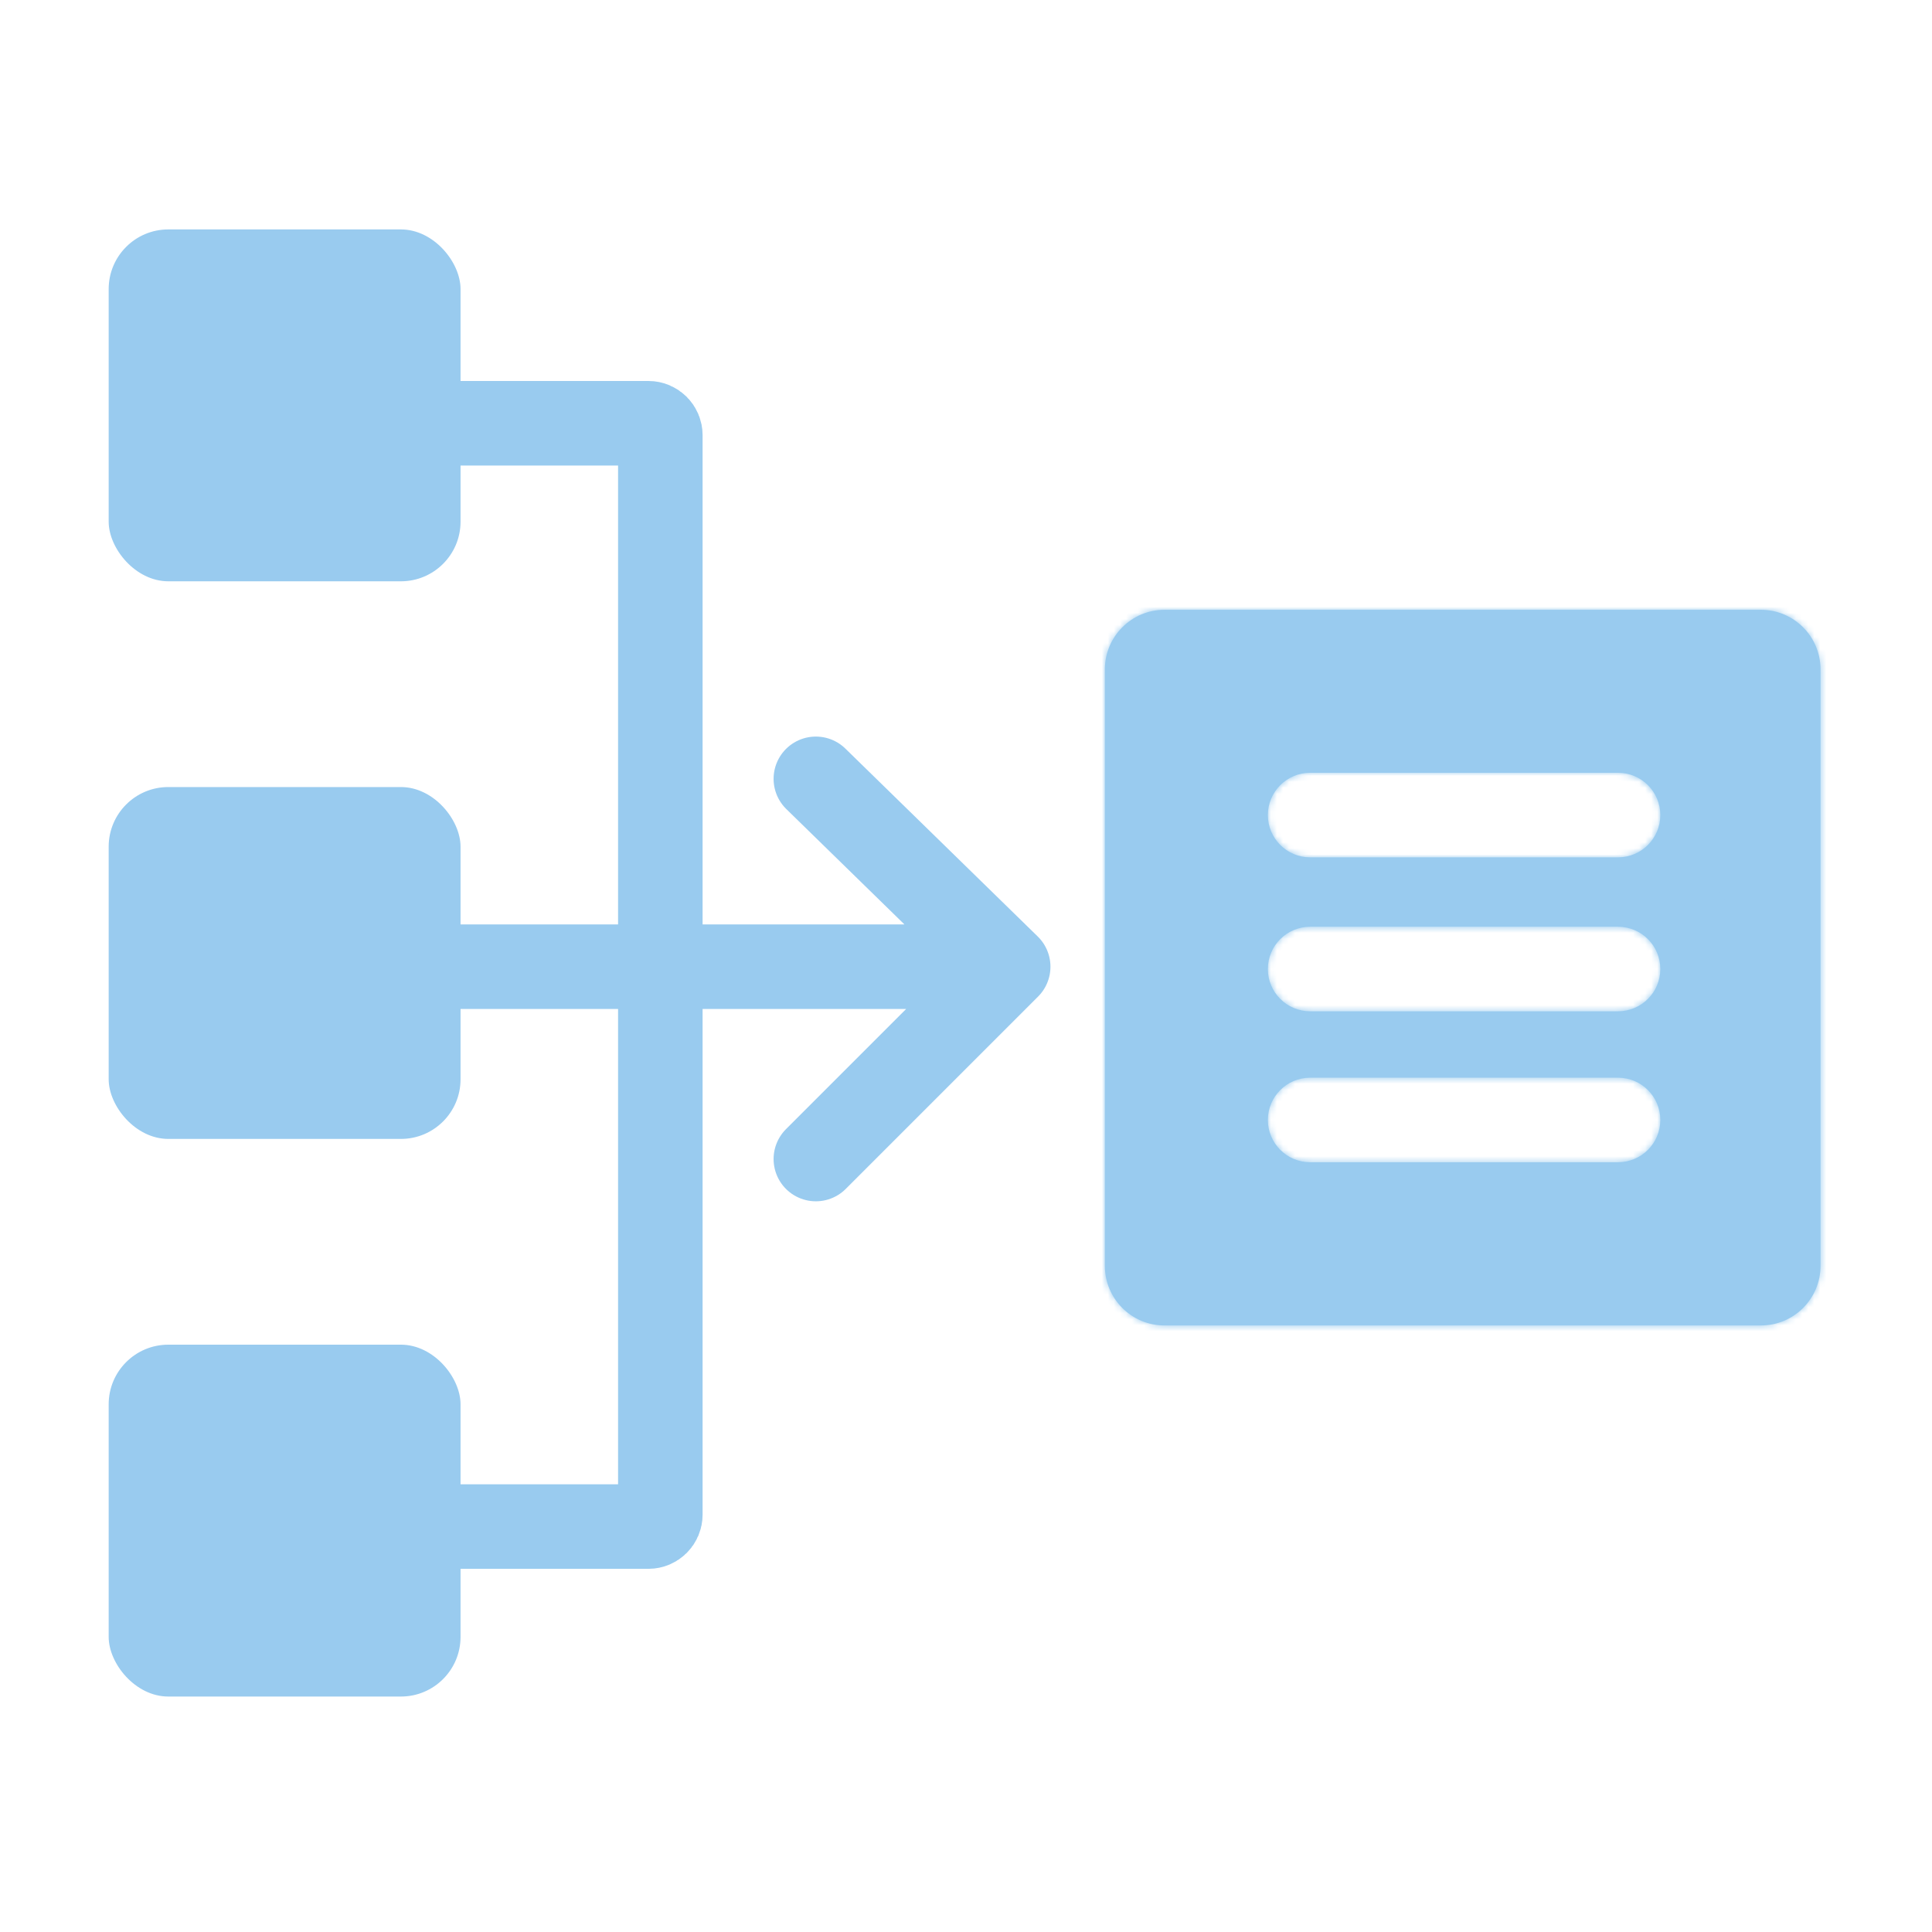 <svg width="320" height="320" viewBox="0 0 320 320" fill="none" xmlns="http://www.w3.org/2000/svg">
<rect x="18" y="38" width="58.281" height="58.281" rx="9.878" fill="#99CBEF"/>
<rect x="18" y="130.36" width="58.281" height="58.281" rx="9.878" fill="#99CBEF"/>
<rect x="18" y="222.72" width="58.281" height="58.281" rx="9.878" fill="#99CBEF"/>
<path d="M70.848 70.103H107.396C108.488 70.103 109.372 70.988 109.372 72.079V250.872C109.372 251.963 108.488 252.847 107.396 252.847H70.848" stroke="#99CBEF" stroke-width="14"/>
<path d="M76 160.116H166.988M166.988 160.116L135.131 129M166.988 160.116L135.131 191.973" stroke="#99CBEF" stroke-width="14" stroke-linecap="round"/>
<mask id="path-6-inside-1_803_1618" fill="white">
<path fill-rule="evenodd" clip-rule="evenodd" d="M192.878 101C187.423 101 183 105.423 183 110.878V209.659C183 215.114 187.423 219.537 192.878 219.537H291.659C297.114 219.537 301.537 215.114 301.537 209.659V110.878C301.537 105.423 297.114 101 291.659 101H192.878ZM217 128C213.134 128 210 131.134 210 135C210 138.866 213.134 142 217 142H268C271.866 142 275 138.866 275 135C275 131.134 271.866 128 268 128H217ZM210 160.5C210 156.634 213.134 153.5 217 153.5H268C271.866 153.5 275 156.634 275 160.5C275 164.366 271.866 167.5 268 167.5H217C213.134 167.5 210 164.366 210 160.5ZM217 178.5C213.134 178.5 210 181.634 210 185.5C210 189.366 213.134 192.5 217 192.5H268C271.866 192.5 275 189.366 275 185.5C275 181.634 271.866 178.5 268 178.5H217Z"/>
</mask>
<path fill-rule="evenodd" clip-rule="evenodd" d="M192.878 101C187.423 101 183 105.423 183 110.878V209.659C183 215.114 187.423 219.537 192.878 219.537H291.659C297.114 219.537 301.537 215.114 301.537 209.659V110.878C301.537 105.423 297.114 101 291.659 101H192.878ZM217 128C213.134 128 210 131.134 210 135C210 138.866 213.134 142 217 142H268C271.866 142 275 138.866 275 135C275 131.134 271.866 128 268 128H217ZM210 160.5C210 156.634 213.134 153.5 217 153.5H268C271.866 153.5 275 156.634 275 160.5C275 164.366 271.866 167.5 268 167.5H217C213.134 167.5 210 164.366 210 160.5ZM217 178.5C213.134 178.5 210 181.634 210 185.5C210 189.366 213.134 192.5 217 192.5H268C271.866 192.5 275 189.366 275 185.5C275 181.634 271.866 178.5 268 178.5H217Z" fill="#99CBEF"/>
<path d="M197 110.878C197 113.155 195.155 115 192.878 115V87C179.691 87 169 97.691 169 110.878H197ZM197 209.659V110.878H169V209.659H197ZM192.878 205.537C195.155 205.537 197 207.382 197 209.659H169C169 222.846 179.691 233.537 192.878 233.537V205.537ZM291.659 205.537H192.878V233.537H291.659V205.537ZM287.537 209.659C287.537 207.382 289.382 205.537 291.659 205.537V233.537C304.846 233.537 315.537 222.846 315.537 209.659H287.537ZM287.537 110.878V209.659H315.537V110.878H287.537ZM291.659 115C289.382 115 287.537 113.155 287.537 110.878H315.537C315.537 97.691 304.846 87 291.659 87V115ZM192.878 115H291.659V87H192.878V115ZM224 135C224 138.866 220.866 142 217 142V114C205.402 114 196 123.402 196 135H224ZM217 128C220.866 128 224 131.134 224 135H196C196 146.598 205.402 156 217 156V128ZM268 128H217V156H268V128ZM261 135C261 131.134 264.134 128 268 128V156C279.598 156 289 146.598 289 135H261ZM268 142C264.134 142 261 138.866 261 135H289C289 123.402 279.598 114 268 114V142ZM217 142H268V114H217V142ZM217 139.5C205.402 139.5 196 148.902 196 160.5H224C224 164.366 220.866 167.5 217 167.5V139.5ZM268 139.5H217V167.5H268V139.5ZM289 160.5C289 148.902 279.598 139.5 268 139.5V167.5C264.134 167.5 261 164.366 261 160.5H289ZM268 181.5C279.598 181.5 289 172.098 289 160.5H261C261 156.634 264.134 153.5 268 153.5V181.5ZM217 181.5H268V153.5H217V181.5ZM196 160.5C196 172.098 205.402 181.5 217 181.5V153.5C220.866 153.5 224 156.634 224 160.5H196ZM224 185.5C224 189.366 220.866 192.5 217 192.5V164.5C205.402 164.5 196 173.902 196 185.5H224ZM217 178.5C220.866 178.5 224 181.634 224 185.5H196C196 197.098 205.402 206.5 217 206.5V178.5ZM268 178.5H217V206.5H268V178.5ZM261 185.5C261 181.634 264.134 178.5 268 178.5V206.5C279.598 206.5 289 197.098 289 185.5H261ZM268 192.5C264.134 192.5 261 189.366 261 185.5H289C289 173.902 279.598 164.5 268 164.5V192.5ZM217 192.5H268V164.5H217V192.5Z" fill="#99CBEF" mask="url(#path-6-inside-1_803_1618)"/>
</svg>
